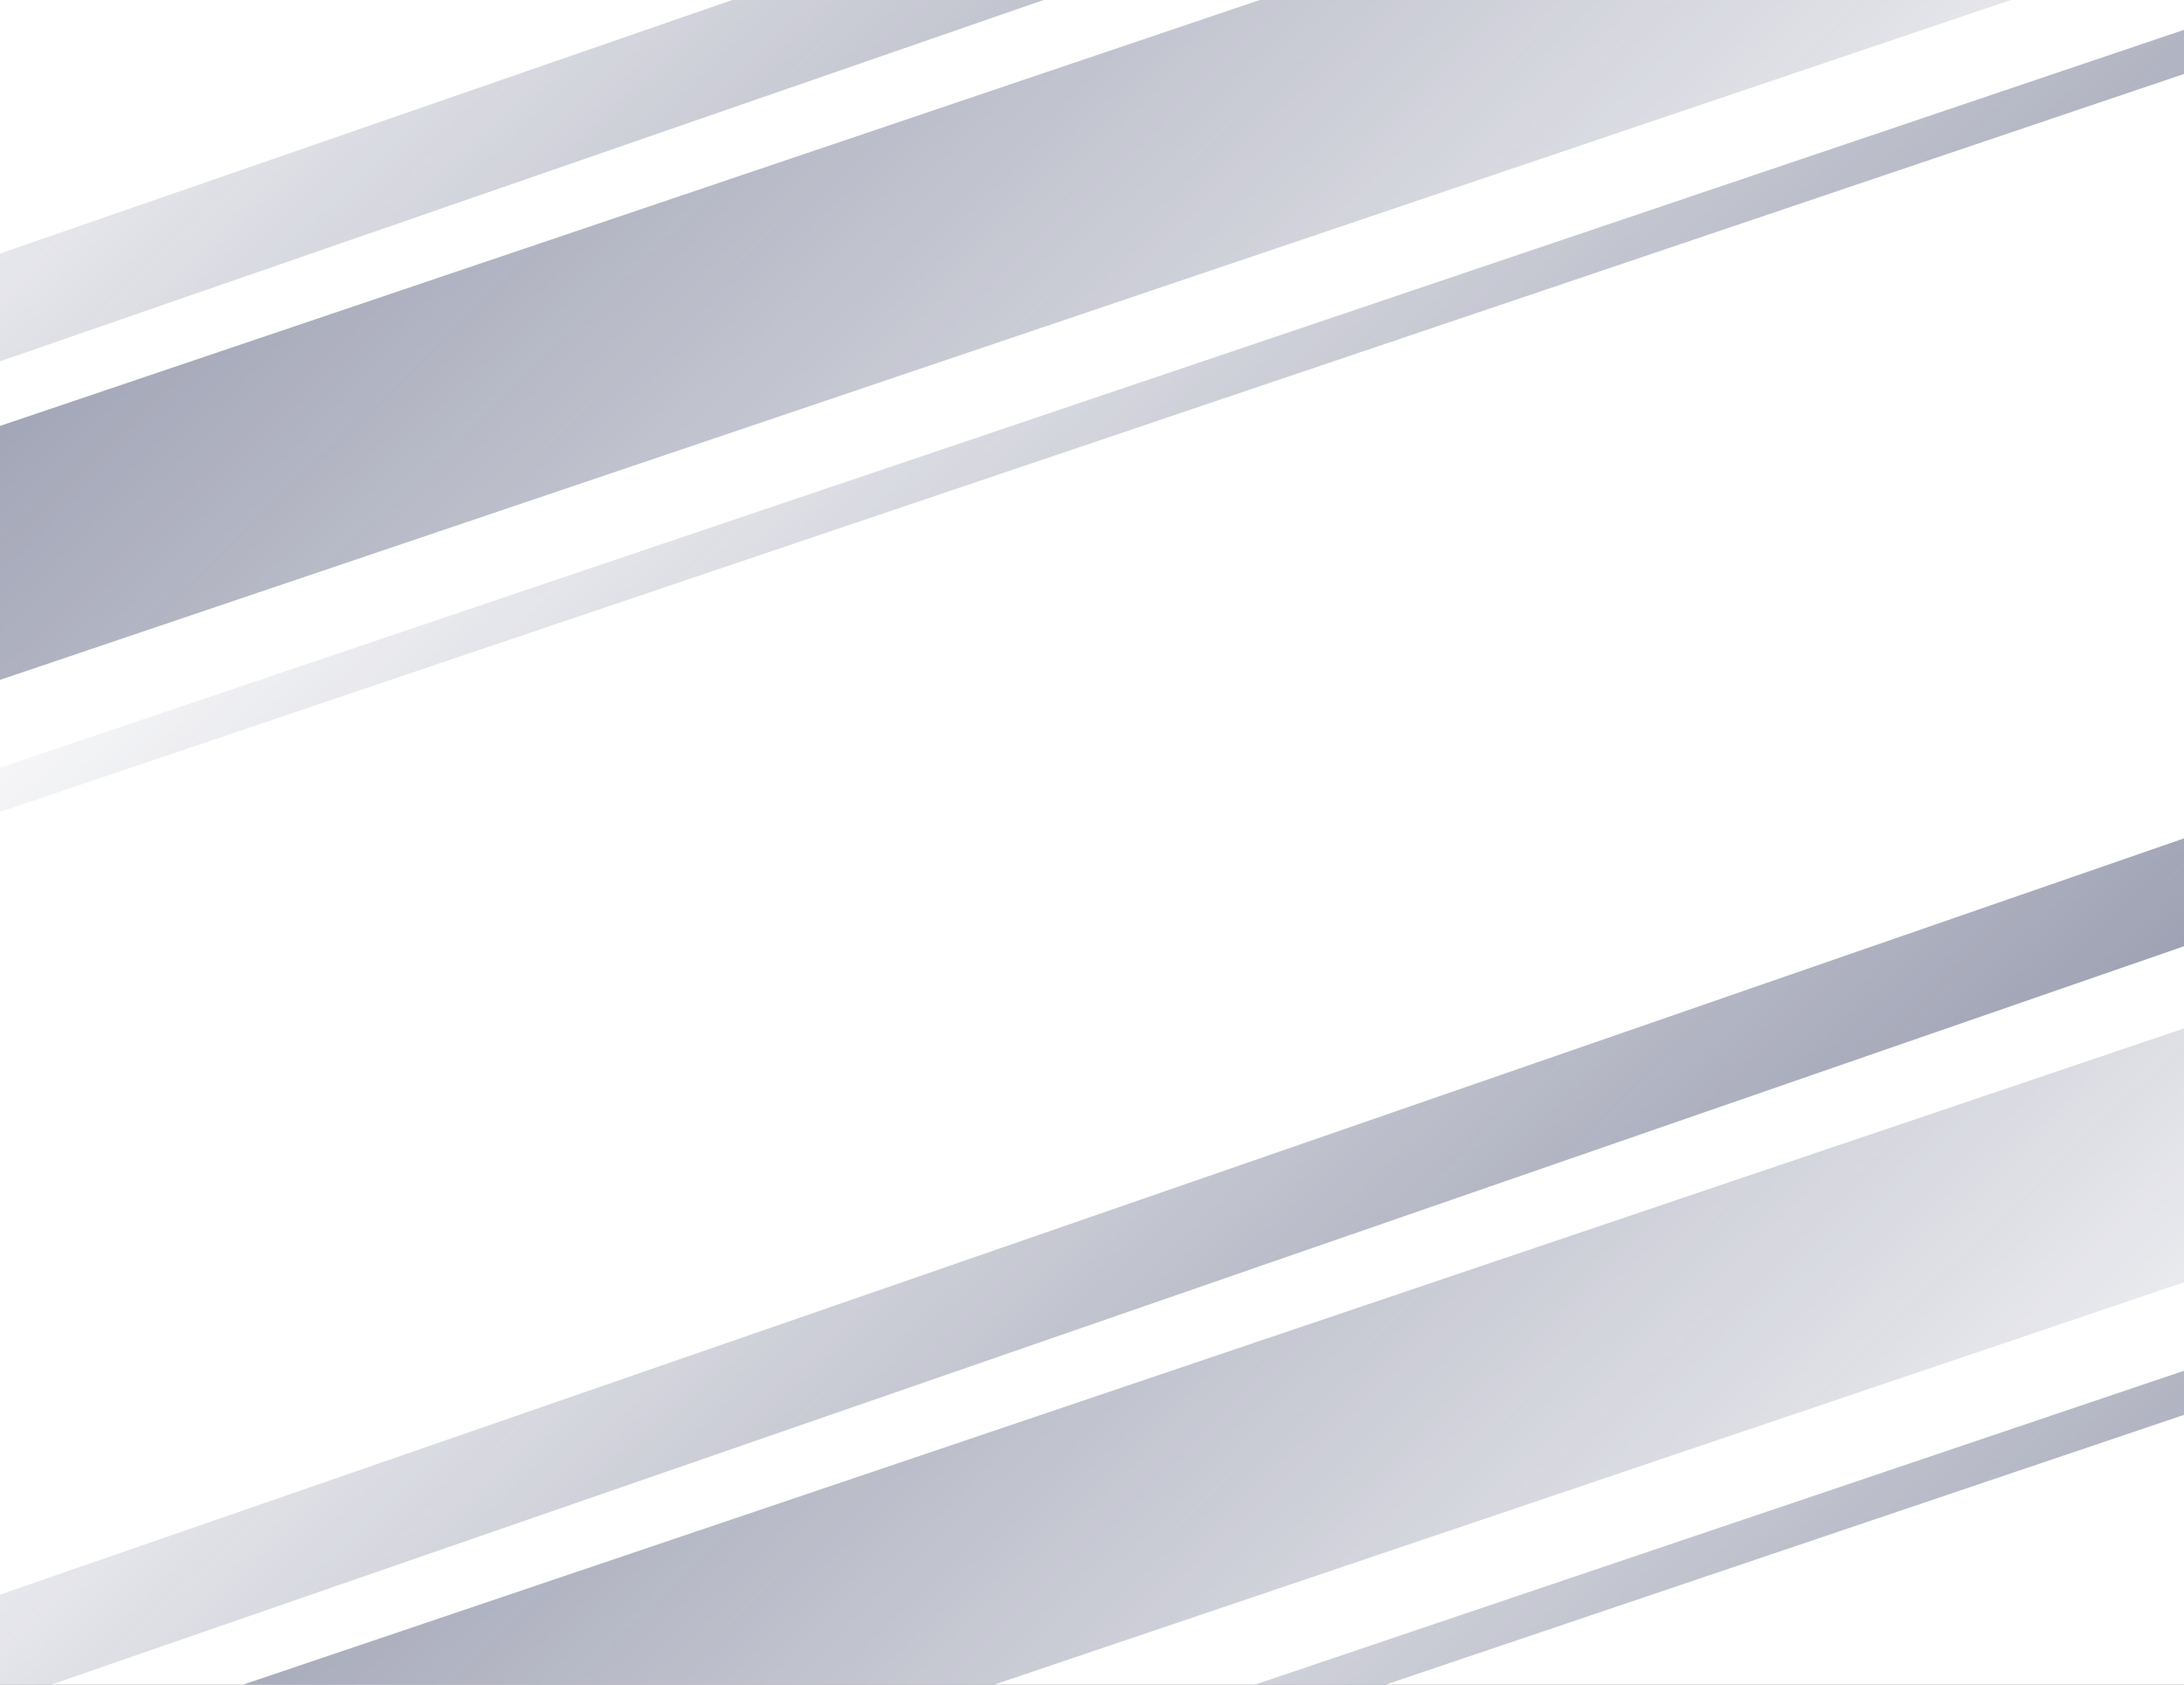 <svg width="1400" height="1080" viewBox="0 0 1400 1080" fill="none" xmlns="http://www.w3.org/2000/svg">
<rect x="0" y="0" width="1400" height="1080" fill="#808080" stroke="none"/>
<g clip-path="url(#clip0_1850_35339)">
<rect width="1400" height="1080" fill="white"/>
<path d="M-220.728 566.74L2001.38 -184.067L2036.01 -167.485L-186.05 583.348L-220.728 566.74Z" fill="url(#paint0_linear_1850_35339)" fill-opacity="0.5"/>
<path d="M-413.779 412.961L1732.62 -312.788L1931.82 -217.385L-214.493 508.405L-413.779 412.961Z" fill="url(#paint1_linear_1850_35339)" fill-opacity="0.5"/>
<path d="M-543.594 350.789L1581.56 -385.133L1665.36 -345L-459.905 390.871L-543.594 350.789Z" fill="url(#paint2_linear_1850_35339)" fill-opacity="0.5"/>
<path d="M-209.061 1422.44L2013.05 671.633L2047.67 688.215L-174.383 1439.05L-209.061 1422.44Z" fill="url(#paint3_linear_1850_35339)" fill-opacity="0.5"/>
<path d="M-402.113 1268.66L1744.29 542.912L1943.48 638.314L-202.827 1364.1L-402.113 1268.66Z" fill="url(#paint4_linear_1850_35339)" fill-opacity="0.5"/>
<path d="M-531.927 1206.49L1593.23 470.566L1677.03 510.7L-448.238 1246.57L-531.927 1206.49Z" fill="url(#paint5_linear_1850_35339)" fill-opacity="0.5"/>
</g>
<defs>
<linearGradient id="paint0_linear_1850_35339" x1="410.681" y1="-38.422" x2="1124.53" y2="706.294" gradientUnits="userSpaceOnUse">
<stop offset="0.01" stop-color="#252C54" stop-opacity="0"/>
<stop offset="1" stop-color="#252C54"/>
</linearGradient>
<linearGradient id="paint1_linear_1850_35339" x1="1321.78" y1="367.374" x2="513.415" y2="-475.935" gradientUnits="userSpaceOnUse">
<stop offset="0.01" stop-color="#252C54" stop-opacity="0"/>
<stop offset="1" stop-color="#252C54"/>
</linearGradient>
<linearGradient id="paint2_linear_1850_35339" x1="1055.42" y1="239.665" x2="345.242" y2="-501.212" gradientUnits="userSpaceOnUse">
<stop stop-color="#252C54"/>
<stop offset="0.99" stop-color="#252C54" stop-opacity="0"/>
</linearGradient>
<linearGradient id="paint3_linear_1850_35339" x1="422.348" y1="817.277" x2="1136.2" y2="1561.99" gradientUnits="userSpaceOnUse">
<stop offset="0.01" stop-color="#252C54" stop-opacity="0"/>
<stop offset="1" stop-color="#252C54"/>
</linearGradient>
<linearGradient id="paint4_linear_1850_35339" x1="1333.44" y1="1223.07" x2="525.082" y2="379.764" gradientUnits="userSpaceOnUse">
<stop offset="0.01" stop-color="#252C54" stop-opacity="0"/>
<stop offset="1" stop-color="#252C54"/>
</linearGradient>
<linearGradient id="paint5_linear_1850_35339" x1="1067.08" y1="1095.36" x2="356.909" y2="354.488" gradientUnits="userSpaceOnUse">
<stop stop-color="#252C54"/>
<stop offset="0.99" stop-color="#252C54" stop-opacity="0"/>
</linearGradient>
<clipPath id="clip0_1850_35339">
<rect width="1400" height="1080" fill="white"/>
</clipPath>
</defs>
</svg>
